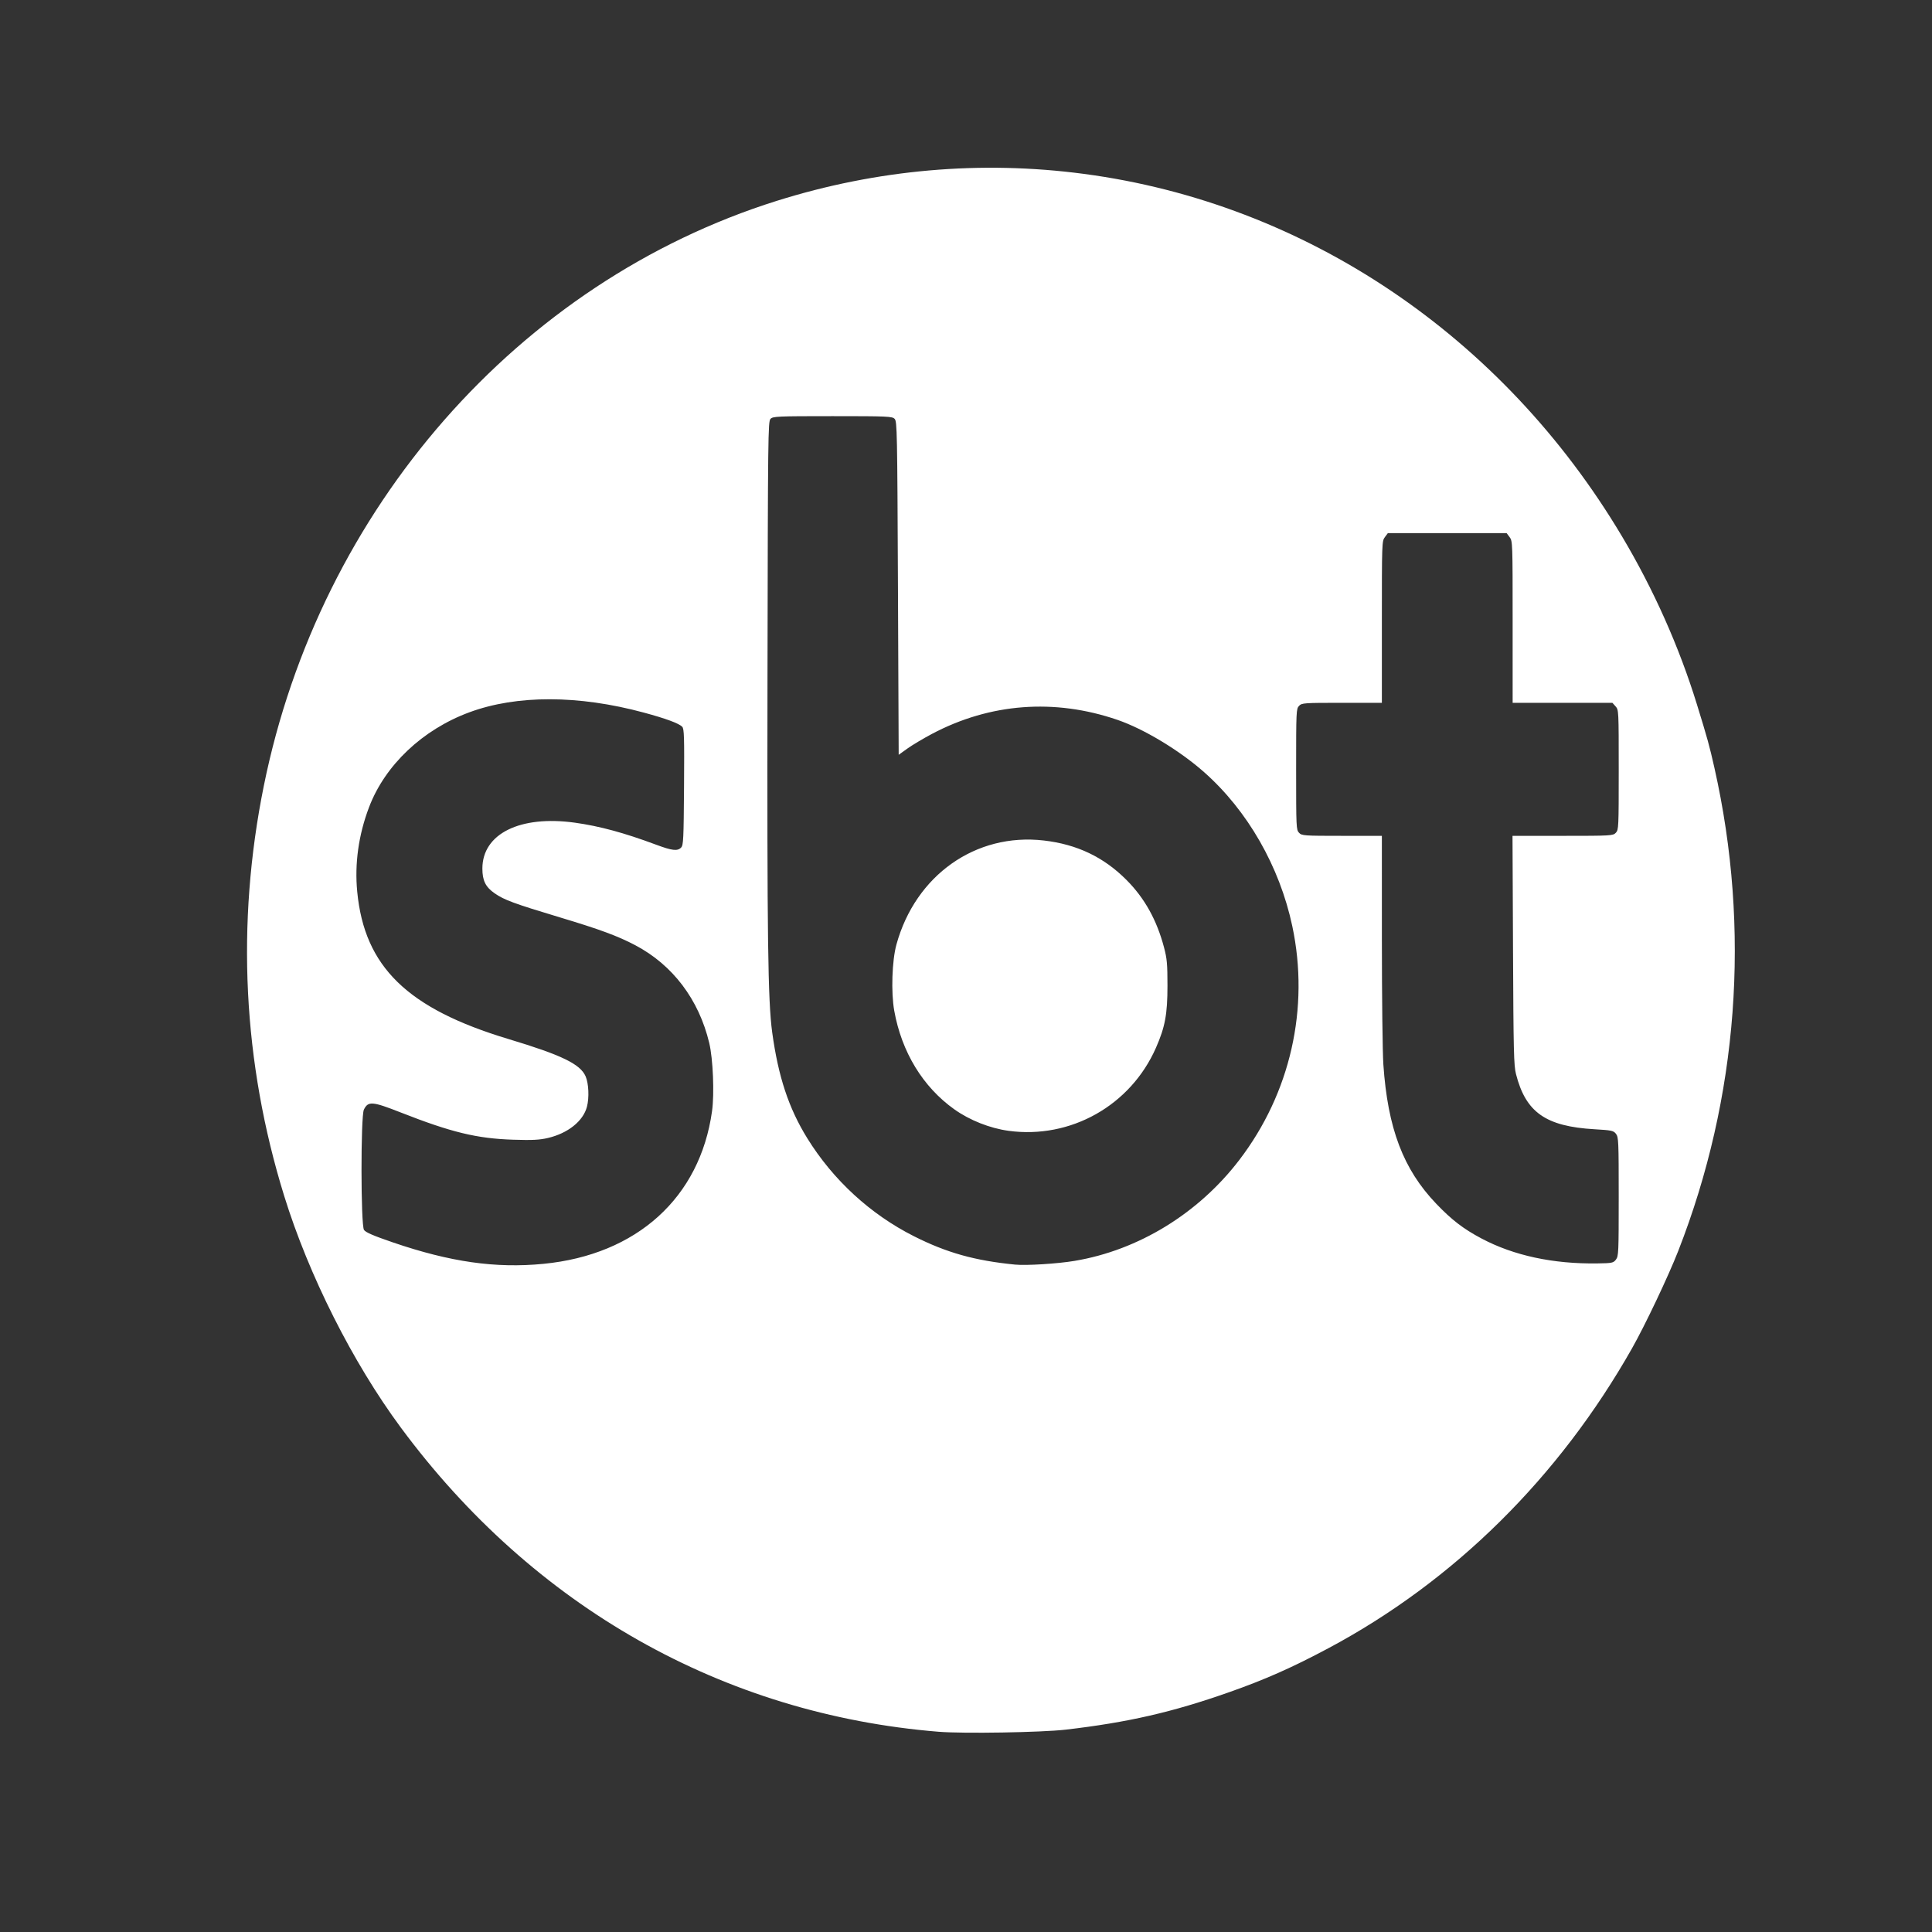 <?xml version="1.0" encoding="UTF-8" standalone="no"?>
<!-- Generator: Adobe Illustrator 16.0.0, SVG Export Plug-In . SVG Version: 6.00 Build 0)  -->

<svg
   version="1.1"
   id="Layer_1"
   x="0px"
   y="0px"
   width="280px"
   height="280px"
   viewBox="0 0 280 280"
   enable-background="new 0 0 280 280"
   xml:space="preserve"
   sodipodi:docname="sbt.svg"
   inkscape:version="1.4 (e7c3feb100, 2024-10-09)"
   xmlns:inkscape="http://www.inkscape.org/namespaces/inkscape"
   xmlns:sodipodi="http://sodipodi.sourceforge.net/DTD/sodipodi-0.dtd"
   xmlns="http://www.w3.org/2000/svg"
   xmlns:svg="http://www.w3.org/2000/svg"><rect x="0" y="0" width="280" height="280" fill="#333333" stroke="none"/><defs
   id="defs5011" /><sodipodi:namedview
   id="namedview5009"
   pagecolor="#ffffff"
   bordercolor="#000000"
   borderopacity="0.25"
   inkscape:showpageshadow="2"
   inkscape:pageopacity="0.0"
   inkscape:pagecheckerboard="0"
   inkscape:deskcolor="#d1d1d1"
   showgrid="false"
   inkscape:zoom="0.5221226"
   inkscape:cx="-79.483248"
   inkscape:cy="278.67018"
   inkscape:window-width="1600"
   inkscape:window-height="827"
   inkscape:window-x="0"
   inkscape:window-y="0"
   inkscape:window-maximized="1"
   inkscape:current-layer="Layer_1"
   inkscape:pageshadow="2"
   showguides="false" />


<path
   style="fill:#ffffff;stroke-width:0.216"
   d="m 136.037,250.98 c -31.216,-2.533 -58.725,-18.092 -77.947,-44.088 -6.99,-9.454 -13.339,-22.061 -16.904,-33.571 -5.993,-19.345 -6.993,-39.451 -2.954,-59.417 8.131,-40.196 36.907,-73.023 74.324,-84.789 14.528,-4.568 29.608,-5.893 44.541,-3.913 32.126,4.26 60.681,23.494 77.967,52.518 4.579,7.688 8.285,15.996 10.865,24.36 1.536,4.978 1.817,5.996 2.537,9.196 5.28,23.447 3.46,47.76 -5.243,70.022 -1.429,3.655 -4.798,10.755 -6.686,14.092 -10.611,18.749 -25.829,33.783 -44.016,43.484 -5.252,2.802 -9.158,4.533 -14.363,6.366 -8.259,2.909 -14.672,4.38 -23.693,5.433 -3.491,0.407 -14.855,0.597 -18.427,0.307 z M 78.754,183.166 c 13.55,-1.317 22.699,-9.604 24.441,-22.137 0.351,-2.527 0.144,-7.568 -0.405,-9.867 -1.505,-6.302 -5.29,-11.307 -10.712,-14.168 -2.533,-1.336 -5.118,-2.292 -10.881,-4.025 -6.695,-2.013 -8.136,-2.544 -9.517,-3.508 -1.313,-0.916 -1.772,-1.849 -1.769,-3.594 0.008,-5.04 5.467,-7.741 13.412,-6.637 3.556,0.494 7.14,1.465 11.752,3.185 2.354,0.878 3.118,0.964 3.643,0.412 0.323,-0.339 0.364,-1.213 0.418,-8.766 0.052,-7.3 0.018,-8.433 -0.263,-8.729 -0.469,-0.494 -2.354,-1.191 -5.568,-2.059 -9.474,-2.56 -18.422,-2.575 -25.28,-0.042 -6.784,2.506 -12.223,7.653 -14.541,13.762 -1.52,4.004 -2.104,8.178 -1.712,12.241 1.049,10.889 7.265,16.941 21.928,21.353 7.689,2.314 10.405,3.628 11.173,5.407 0.449,1.041 0.537,3.096 0.19,4.413 -0.547,2.072 -2.752,3.836 -5.647,4.516 -1.232,0.289 -2.27,0.341 -5.054,0.252 -5.243,-0.169 -8.959,-1.069 -16.287,-3.948 -4.13,-1.622 -4.719,-1.668 -5.337,-0.411 -0.469,0.955 -0.456,16.726 0.015,17.433 0.236,0.354 1.36,0.84 4.159,1.799 8.328,2.852 14.91,3.792 21.842,3.118 z M 155.748,182.734 c 9.247,-1.547 17.937,-6.871 23.86,-14.619 7.413,-9.696 10.203,-22.008 7.682,-33.887 -1.835,-8.645 -6.487,-16.764 -12.797,-22.336 -3.566,-3.149 -8.711,-6.251 -12.554,-7.568 -9.113,-3.124 -18.462,-2.415 -26.871,2.037 -1.263,0.669 -2.865,1.624 -3.56,2.123 l -1.264,0.907 -0.105,-24.144 c -0.099,-22.798 -0.126,-24.166 -0.481,-24.54 -0.349,-0.367 -1.002,-0.396 -8.995,-0.396 -7.994,0 -8.647,0.029 -8.995,0.396 -0.358,0.376 -0.379,2.231 -0.438,37.67 -0.062,37.571 0.059,46.671 0.683,51.245 0.875,6.408 2.394,10.993 5.078,15.333 3.751,6.063 9.155,11.029 15.466,14.21 4.743,2.391 8.798,3.529 14.636,4.108 1.639,0.162 6.141,-0.118 8.655,-0.538 z m -9.59,-18.85 c -2.693,-0.367 -5.624,-1.528 -7.842,-3.106 -4.561,-3.246 -7.643,-8.303 -8.715,-14.298 -0.478,-2.672 -0.325,-7.259 0.318,-9.596 2.769,-10.05 11.5,-16.213 21.354,-15.074 4.824,0.557 8.697,2.409 12.007,5.739 2.614,2.63 4.379,5.808 5.421,9.764 0.429,1.627 0.497,2.382 0.498,5.54 0.002,4.111 -0.345,5.984 -1.664,8.987 -3.677,8.375 -12.369,13.272 -21.378,12.045 z m 88.036,18.664 c 0.38,-0.495 0.402,-0.989 0.402,-9.116 0,-8.055 -0.025,-8.625 -0.393,-9.103 -0.36,-0.467 -0.622,-0.524 -3.106,-0.669 -7.077,-0.413 -9.972,-2.446 -11.387,-7.994 -0.318,-1.245 -0.366,-3.248 -0.432,-17.965 l -0.075,-16.564 h 7.276 c 6.995,0 7.292,-0.017 7.697,-0.443 0.407,-0.428 0.421,-0.739 0.421,-9.126 0,-8.61 -0.004,-8.687 -0.458,-9.196 l -0.458,-0.513 h -7.229 -7.229 V 90.144 c 0,-11.516 -0.007,-11.724 -0.436,-12.298 l -0.436,-0.584 h -8.604 -8.604 l -0.436,0.584 c -0.429,0.574 -0.436,0.783 -0.436,12.298 v 11.714 h -5.791 c -5.511,0 -5.812,0.021 -6.213,0.443 -0.407,0.428 -0.421,0.739 -0.421,9.196 0,8.457 0.014,8.768 0.421,9.196 0.401,0.422 0.702,0.443 6.213,0.443 h 5.791 l 0.002,15.013 c 0.001,8.257 0.097,16.409 0.214,18.115 0.634,9.273 2.877,15.186 7.654,20.181 2.257,2.36 3.945,3.656 6.571,5.047 4.677,2.478 10.385,3.705 16.8,3.612 2.126,-0.031 2.311,-0.069 2.685,-0.556 z"
   id="path962" /></svg>
